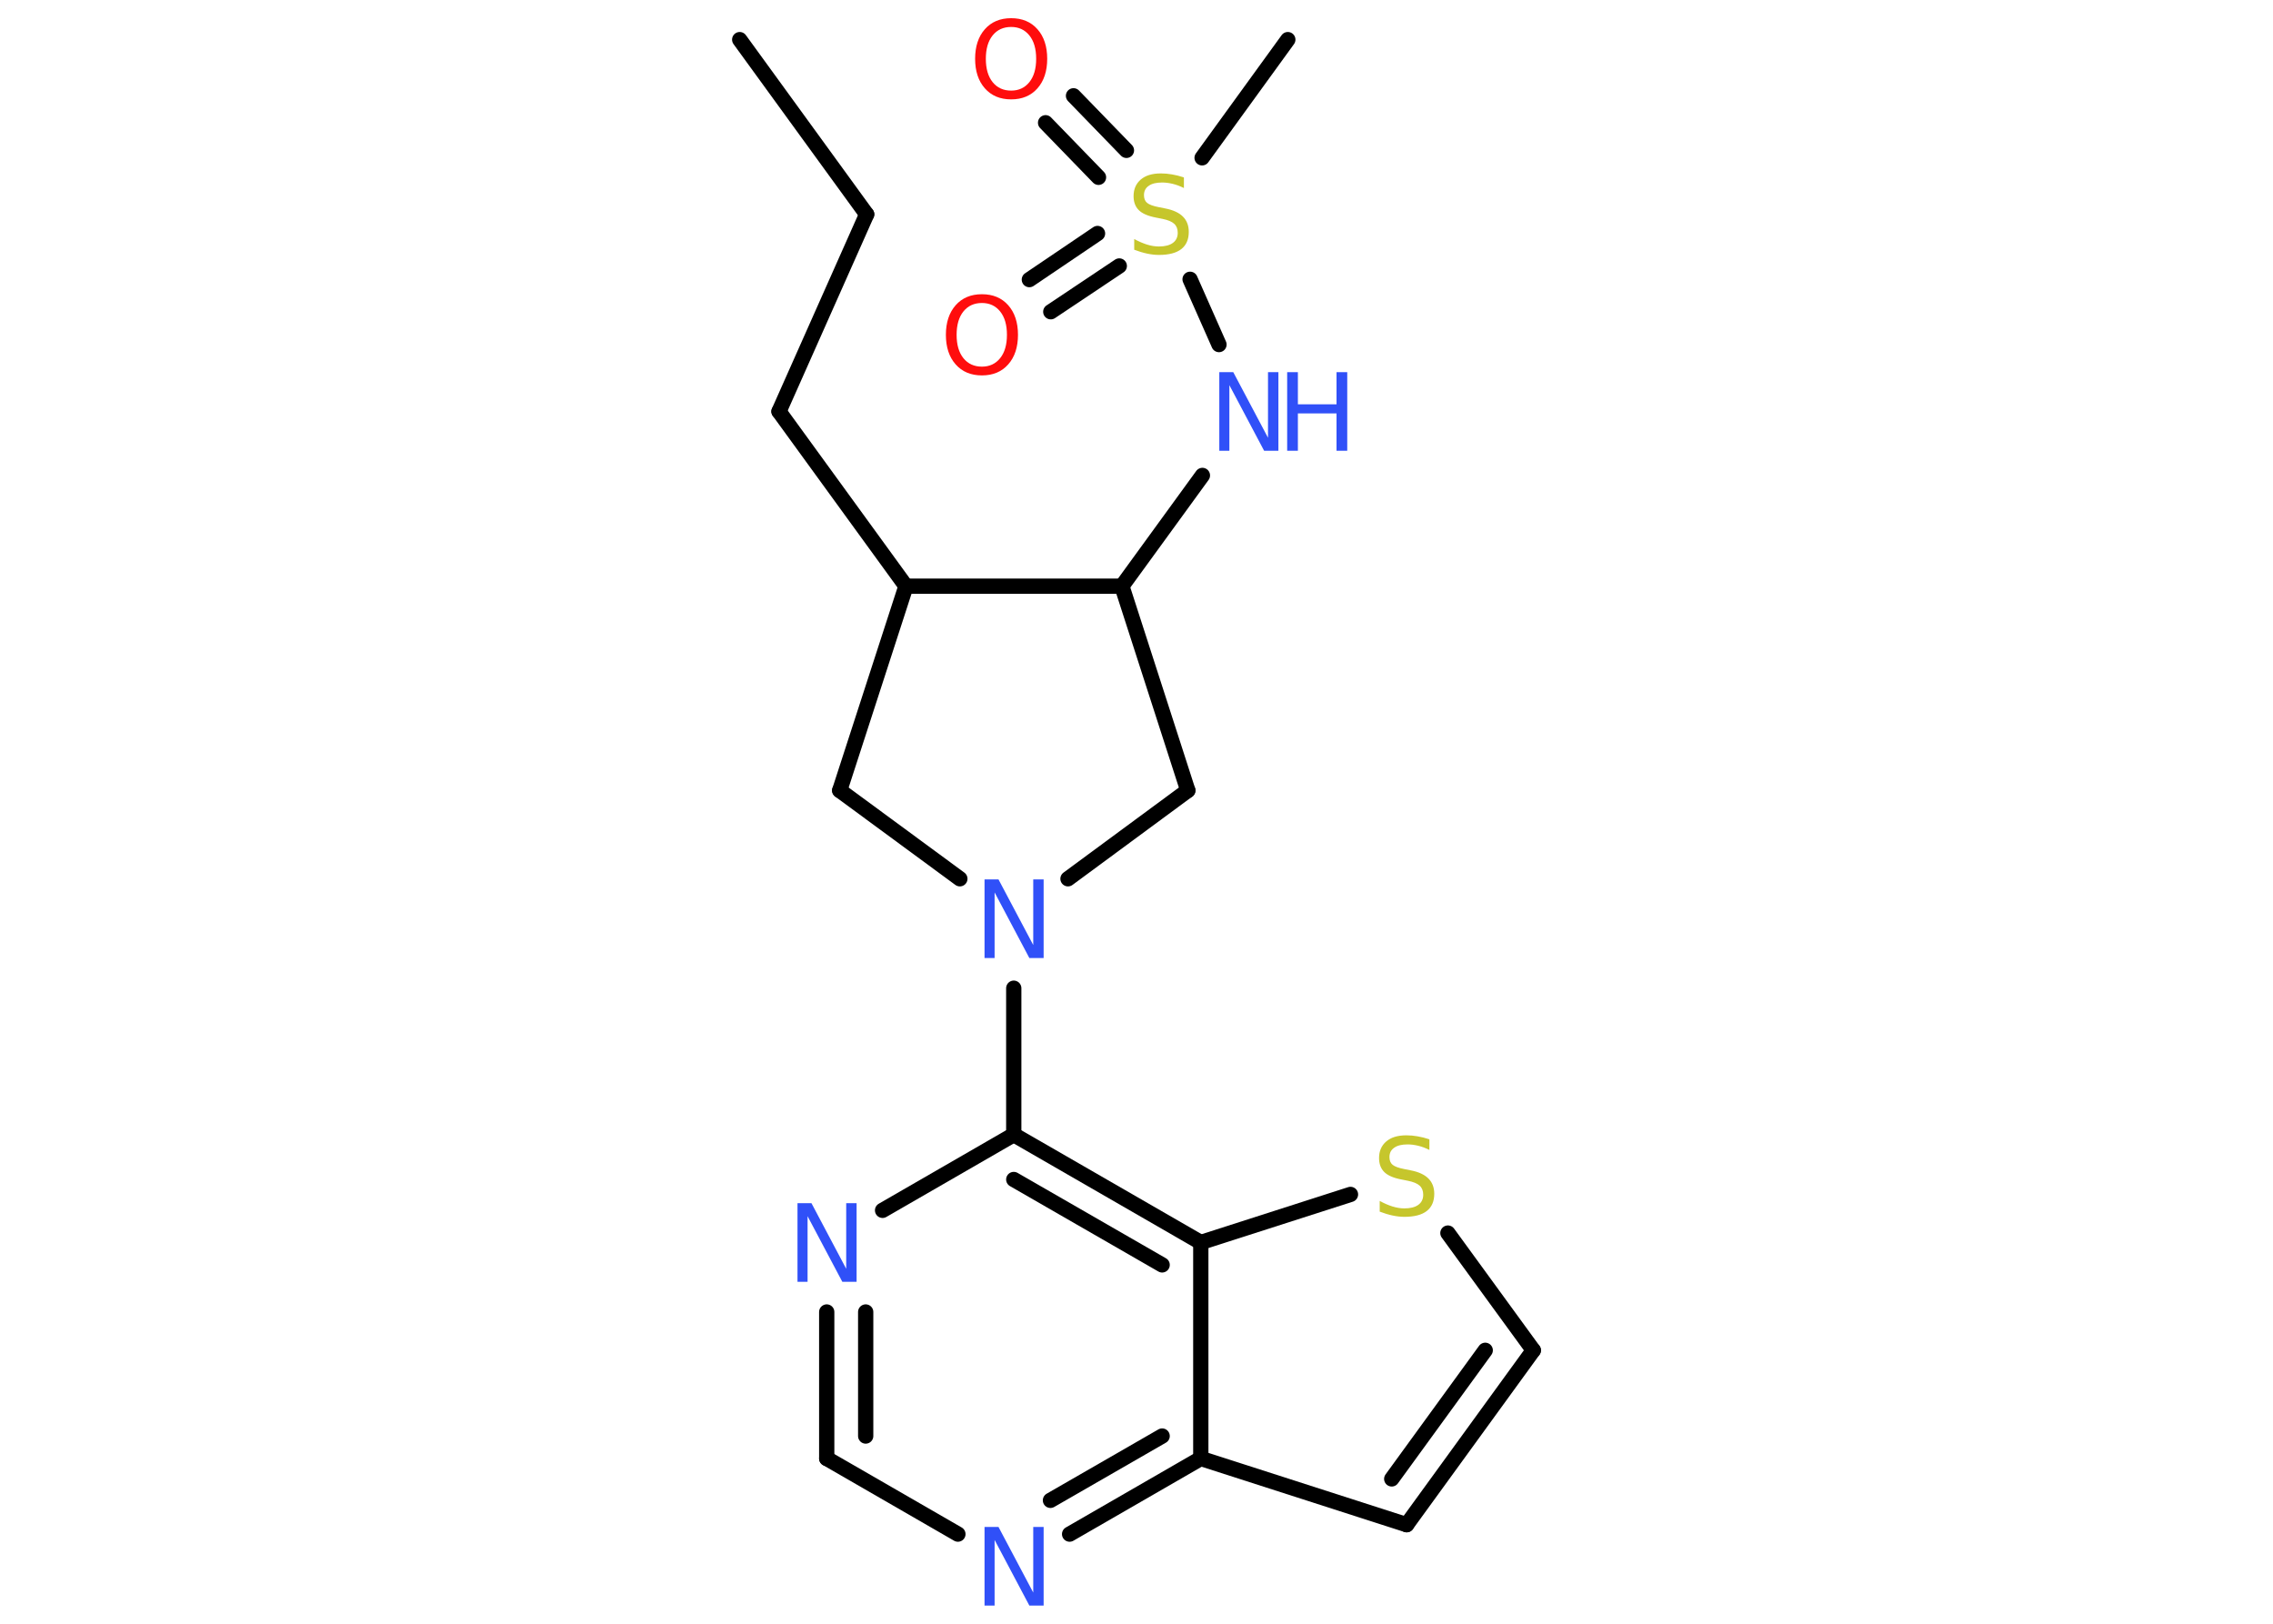 <?xml version='1.0' encoding='UTF-8'?>
<!DOCTYPE svg PUBLIC "-//W3C//DTD SVG 1.1//EN" "http://www.w3.org/Graphics/SVG/1.1/DTD/svg11.dtd">
<svg version='1.2' xmlns='http://www.w3.org/2000/svg' xmlns:xlink='http://www.w3.org/1999/xlink' width='70.0mm' height='50.0mm' viewBox='0 0 70.0 50.0'>
  <desc>Generated by the Chemistry Development Kit (http://github.com/cdk)</desc>
  <g stroke-linecap='round' stroke-linejoin='round' stroke='#000000' stroke-width='.47' fill='#3050F8'>
    <rect x='.0' y='.0' width='70.0' height='50.0' fill='#FFFFFF' stroke='none'/>
    <g id='mol1' class='mol'>
      <line id='mol1bnd1' class='bond' x1='22.78' y1='1.22' x2='26.69' y2='6.6'/>
      <line id='mol1bnd2' class='bond' x1='26.69' y1='6.6' x2='23.99' y2='12.67'/>
      <line id='mol1bnd3' class='bond' x1='23.99' y1='12.67' x2='27.9' y2='18.05'/>
      <line id='mol1bnd4' class='bond' x1='27.9' y1='18.05' x2='25.86' y2='24.34'/>
      <line id='mol1bnd5' class='bond' x1='25.86' y1='24.34' x2='29.56' y2='27.06'/>
      <line id='mol1bnd6' class='bond' x1='31.22' y1='30.43' x2='31.22' y2='34.94'/>
      <line id='mol1bnd7' class='bond' x1='31.22' y1='34.94' x2='27.18' y2='37.27'/>
      <g id='mol1bnd8' class='bond'>
        <line x1='25.46' y1='40.4' x2='25.46' y2='44.91'/>
        <line x1='26.66' y1='40.4' x2='26.66' y2='44.22'/>
      </g>
      <line id='mol1bnd9' class='bond' x1='25.46' y1='44.91' x2='29.5' y2='47.24'/>
      <g id='mol1bnd10' class='bond'>
        <line x1='32.94' y1='47.24' x2='36.98' y2='44.91'/>
        <line x1='32.35' y1='46.2' x2='35.79' y2='44.22'/>
      </g>
      <line id='mol1bnd11' class='bond' x1='36.98' y1='44.91' x2='43.32' y2='46.95'/>
      <g id='mol1bnd12' class='bond'>
        <line x1='43.32' y1='46.95' x2='47.22' y2='41.58'/>
        <line x1='42.86' y1='45.54' x2='45.74' y2='41.58'/>
      </g>
      <line id='mol1bnd13' class='bond' x1='47.22' y1='41.58' x2='44.59' y2='37.97'/>
      <line id='mol1bnd14' class='bond' x1='41.59' y1='36.78' x2='36.98' y2='38.26'/>
      <g id='mol1bnd15' class='bond'>
        <line x1='36.98' y1='38.26' x2='31.22' y2='34.94'/>
        <line x1='35.79' y1='38.95' x2='31.22' y2='36.32'/>
      </g>
      <line id='mol1bnd16' class='bond' x1='36.98' y1='44.91' x2='36.98' y2='38.26'/>
      <line id='mol1bnd17' class='bond' x1='32.89' y1='27.06' x2='36.58' y2='24.34'/>
      <line id='mol1bnd18' class='bond' x1='36.58' y1='24.34' x2='34.55' y2='18.05'/>
      <line id='mol1bnd19' class='bond' x1='27.9' y1='18.05' x2='34.55' y2='18.05'/>
      <line id='mol1bnd20' class='bond' x1='34.55' y1='18.05' x2='37.03' y2='14.64'/>
      <line id='mol1bnd21' class='bond' x1='37.54' y1='10.61' x2='36.65' y2='8.6'/>
      <line id='mol1bnd22' class='bond' x1='37.02' y1='4.86' x2='39.66' y2='1.22'/>
      <g id='mol1bnd23' class='bond'>
        <line x1='33.83' y1='5.46' x2='32.2' y2='3.78'/>
        <line x1='34.69' y1='4.63' x2='33.06' y2='2.95'/>
      </g>
      <g id='mol1bnd24' class='bond'>
        <line x1='34.47' y1='8.19' x2='32.36' y2='9.6'/>
        <line x1='33.8' y1='7.19' x2='31.7' y2='8.61'/>
      </g>
      <path id='mol1atm6' class='atom' d='M30.31 27.08h.44l1.07 2.02v-2.02h.32v2.42h-.44l-1.07 -2.02v2.02h-.31v-2.42z' stroke='none'/>
      <path id='mol1atm8' class='atom' d='M24.55 37.05h.44l1.07 2.02v-2.02h.32v2.42h-.44l-1.07 -2.02v2.02h-.31v-2.42z' stroke='none'/>
      <path id='mol1atm10' class='atom' d='M30.31 47.02h.44l1.07 2.02v-2.02h.32v2.42h-.44l-1.07 -2.02v2.02h-.31v-2.42z' stroke='none'/>
      <path id='mol1atm14' class='atom' d='M44.02 35.09v.32q-.18 -.09 -.35 -.13q-.17 -.04 -.32 -.04q-.27 .0 -.41 .1q-.15 .1 -.15 .29q.0 .16 .1 .24q.1 .08 .36 .13l.2 .04q.36 .07 .54 .25q.18 .18 .18 .47q.0 .35 -.23 .53q-.23 .18 -.69 .18q-.17 .0 -.36 -.04q-.19 -.04 -.4 -.12v-.33q.2 .11 .39 .17q.19 .06 .37 .06q.28 .0 .43 -.11q.15 -.11 .15 -.31q.0 -.18 -.11 -.28q-.11 -.1 -.36 -.15l-.2 -.04q-.37 -.07 -.53 -.23q-.16 -.16 -.16 -.43q.0 -.32 .22 -.51q.22 -.19 .62 -.19q.17 .0 .34 .03q.18 .03 .36 .09z' stroke='none' fill='#C6C62C'/>
      <g id='mol1atm18' class='atom'>
        <path d='M37.54 11.46h.44l1.07 2.02v-2.02h.32v2.42h-.44l-1.07 -2.02v2.02h-.31v-2.42z' stroke='none'/>
        <path d='M39.64 11.46h.33v.99h1.19v-.99h.33v2.42h-.33v-1.15h-1.19v1.15h-.33v-2.42z' stroke='none'/>
      </g>
      <path id='mol1atm19' class='atom' d='M36.46 5.47v.32q-.18 -.09 -.35 -.13q-.17 -.04 -.32 -.04q-.27 .0 -.41 .1q-.15 .1 -.15 .29q.0 .16 .1 .24q.1 .08 .36 .13l.2 .04q.36 .07 .54 .25q.18 .18 .18 .47q.0 .35 -.23 .53q-.23 .18 -.69 .18q-.17 .0 -.36 -.04q-.19 -.04 -.4 -.12v-.33q.2 .11 .39 .17q.19 .06 .37 .06q.28 .0 .43 -.11q.15 -.11 .15 -.31q.0 -.18 -.11 -.28q-.11 -.1 -.36 -.15l-.2 -.04q-.37 -.07 -.53 -.23q-.16 -.16 -.16 -.43q.0 -.32 .22 -.51q.22 -.19 .62 -.19q.17 .0 .34 .03q.18 .03 .36 .09z' stroke='none' fill='#C6C62C'/>
      <path id='mol1atm21' class='atom' d='M31.14 .83q-.36 .0 -.57 .26q-.21 .26 -.21 .72q.0 .46 .21 .72q.21 .26 .57 .26q.35 .0 .56 -.26q.21 -.26 .21 -.72q.0 -.46 -.21 -.72q-.21 -.26 -.56 -.26zM31.14 .56q.51 .0 .81 .34q.3 .34 .3 .91q.0 .57 -.3 .91q-.3 .34 -.81 .34q-.51 .0 -.81 -.34q-.3 -.34 -.3 -.91q.0 -.57 .3 -.91q.3 -.34 .81 -.34z' stroke='none' fill='#FF0D0D'/>
      <path id='mol1atm22' class='atom' d='M30.24 9.33q-.36 .0 -.57 .26q-.21 .26 -.21 .72q.0 .46 .21 .72q.21 .26 .57 .26q.35 .0 .56 -.26q.21 -.26 .21 -.72q.0 -.46 -.21 -.72q-.21 -.26 -.56 -.26zM30.24 9.06q.51 .0 .81 .34q.3 .34 .3 .91q.0 .57 -.3 .91q-.3 .34 -.81 .34q-.51 .0 -.81 -.34q-.3 -.34 -.3 -.91q.0 -.57 .3 -.91q.3 -.34 .81 -.34z' stroke='none' fill='#FF0D0D'/>
    </g>
  </g>
</svg>
